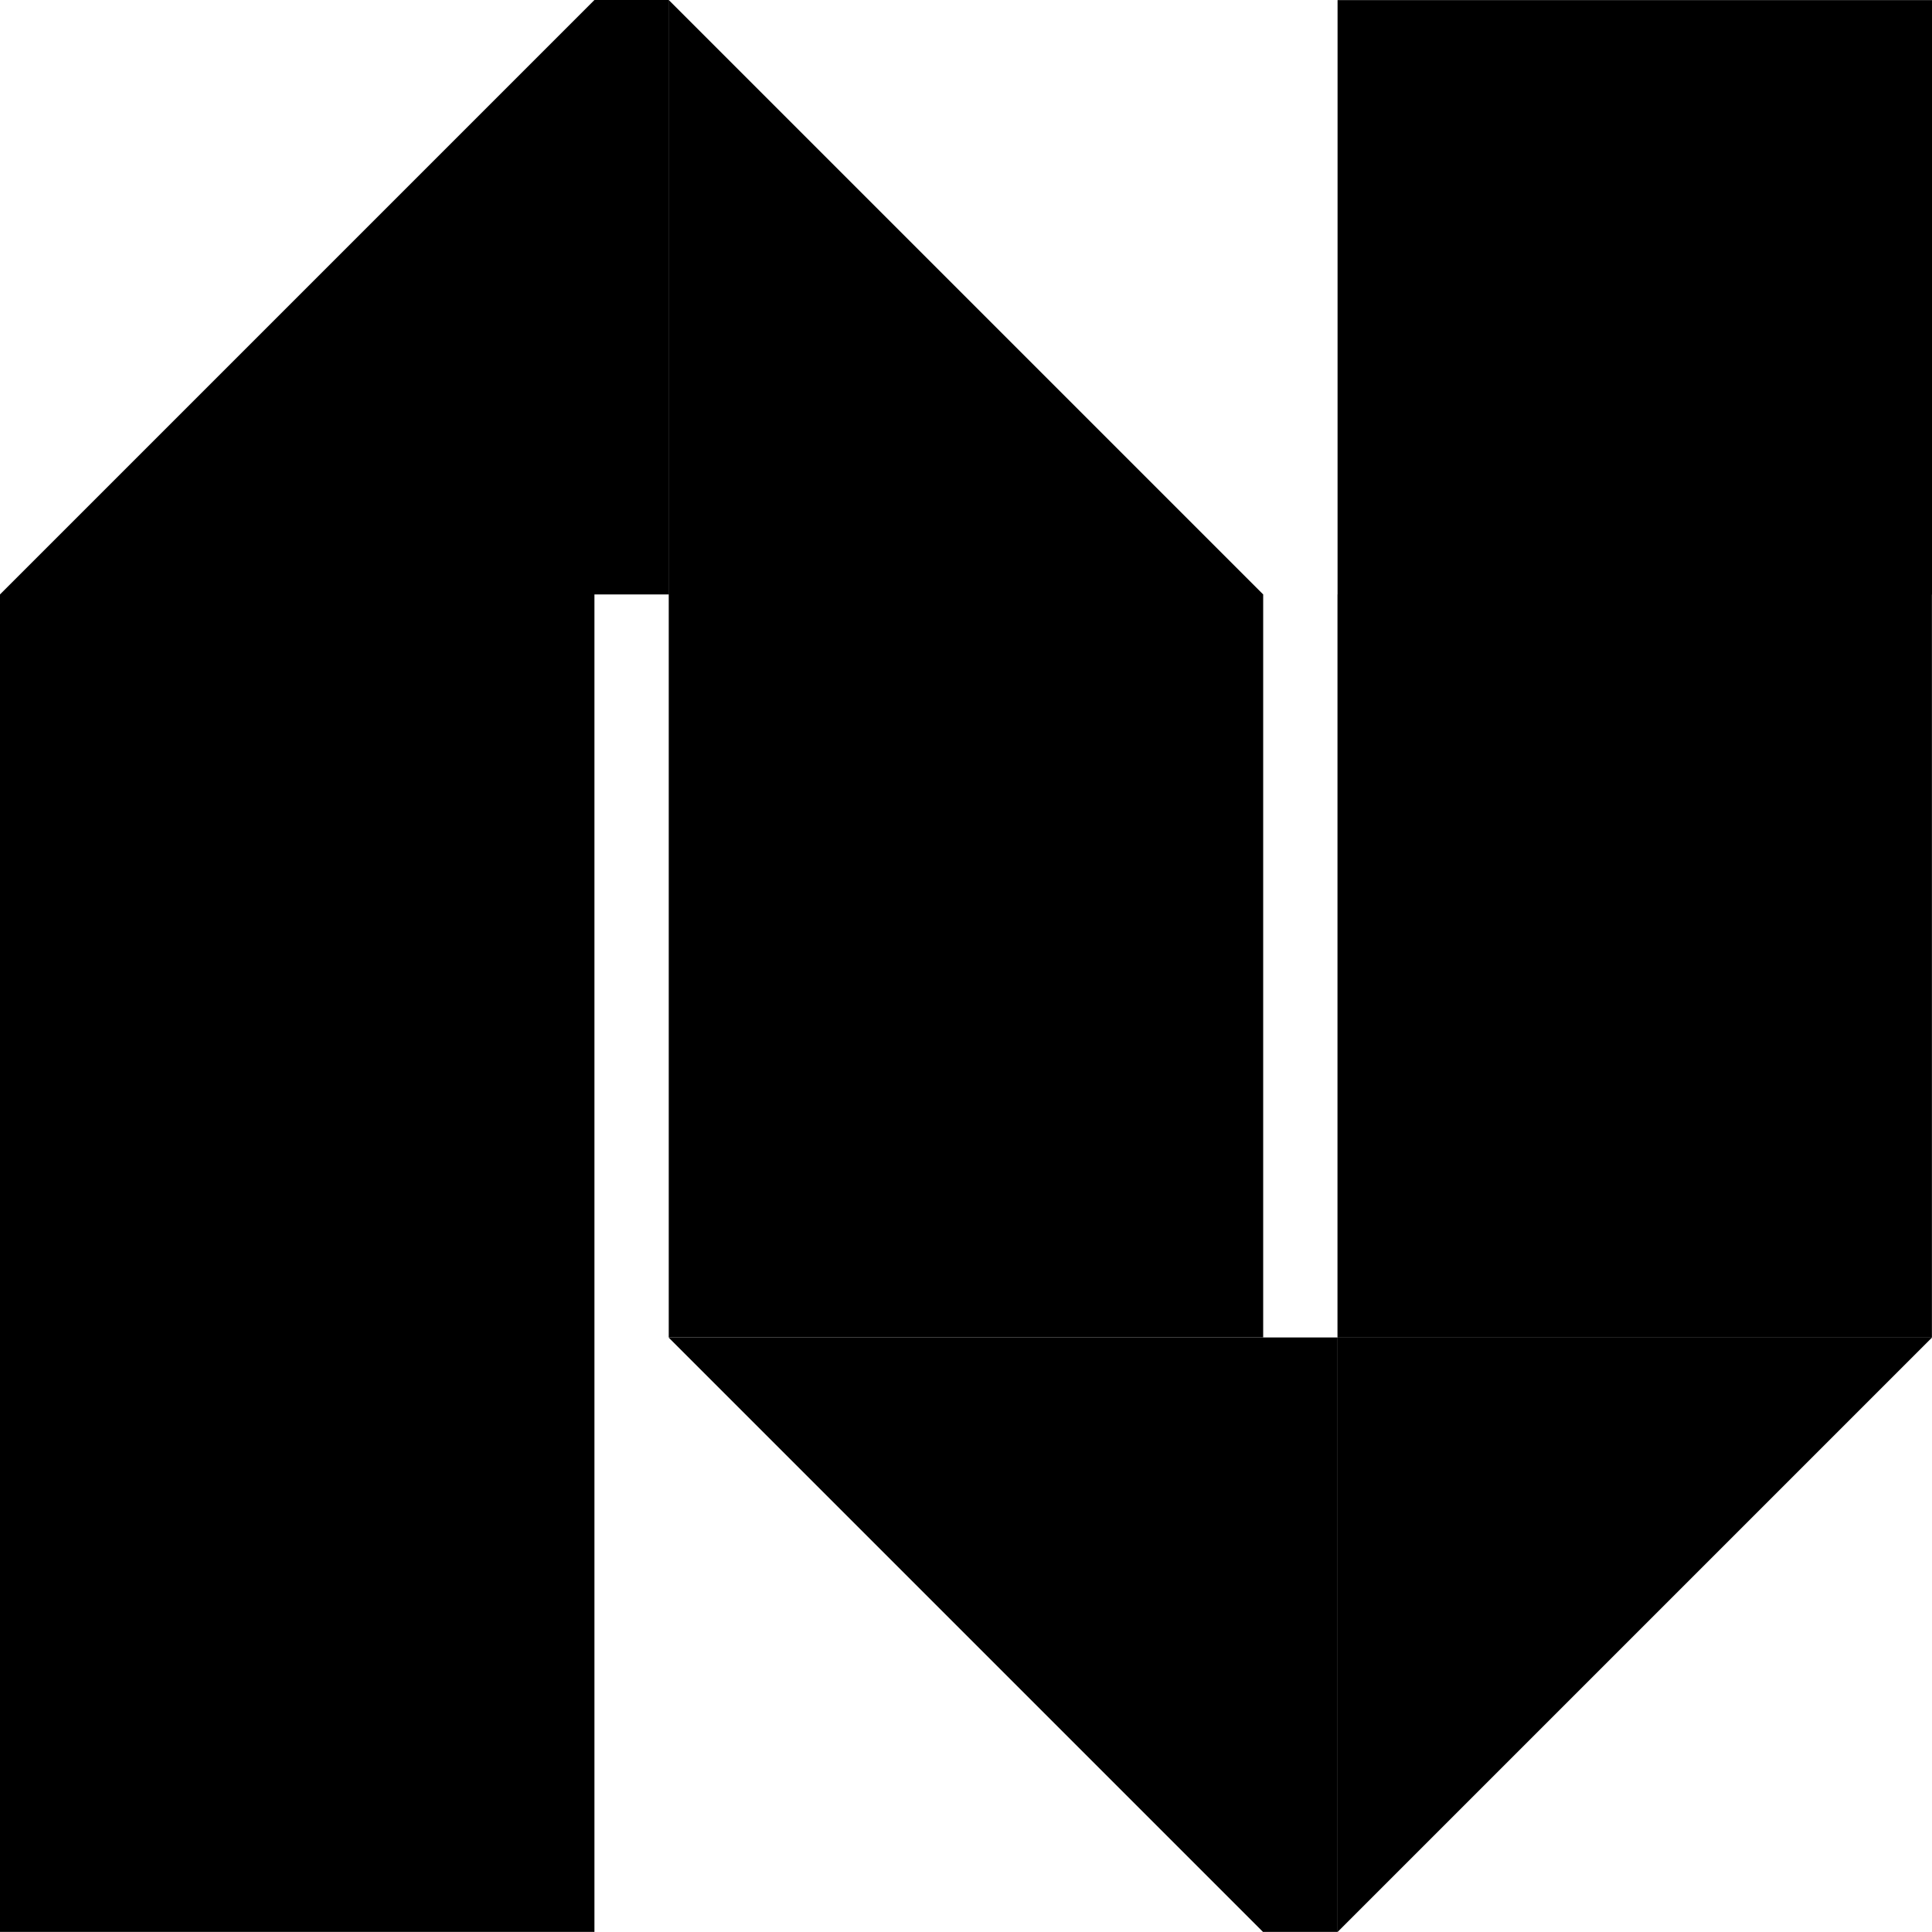 <?xml version="1.0" encoding="UTF-8"?><svg id="Layer_2" xmlns="http://www.w3.org/2000/svg" viewBox="0 0 234.01 234.02"><defs><style>.cls-1{fill:#000;stroke-width:0px;}</style></defs><g id="Layer_1-2"><path class="cls-1" d="M72,162v72H0v-72h72ZM0,81v72h72v-72H0ZM81,81v72h72v-72h-72ZM162,81v72h72v-72h-72ZM72,0v72h9V0h-9ZM153,234.02v-72h-72l72,72ZM0,72h72V0L0,72ZM153,162v72h9v-72h-9ZM0,162h72s0-9,0-9H0s0,9,0,9ZM0,81h72s0-9,0-9H0s0,9,0,9ZM162,81h72s0-9,0-9h-72s0,9,0,9ZM81,81h72s0-9,0-9h-72s0,9,0,9ZM162,162h72s0-9,0-9h-72s0,9,0,9ZM81,162h72s0-9,0-9h-72s0,9,0,9ZM162.01.01v72h72V.01h-72ZM81.01.01v72h72L81.01.01ZM234.01,162.01h-72v72l72-72Z"/></g></svg>